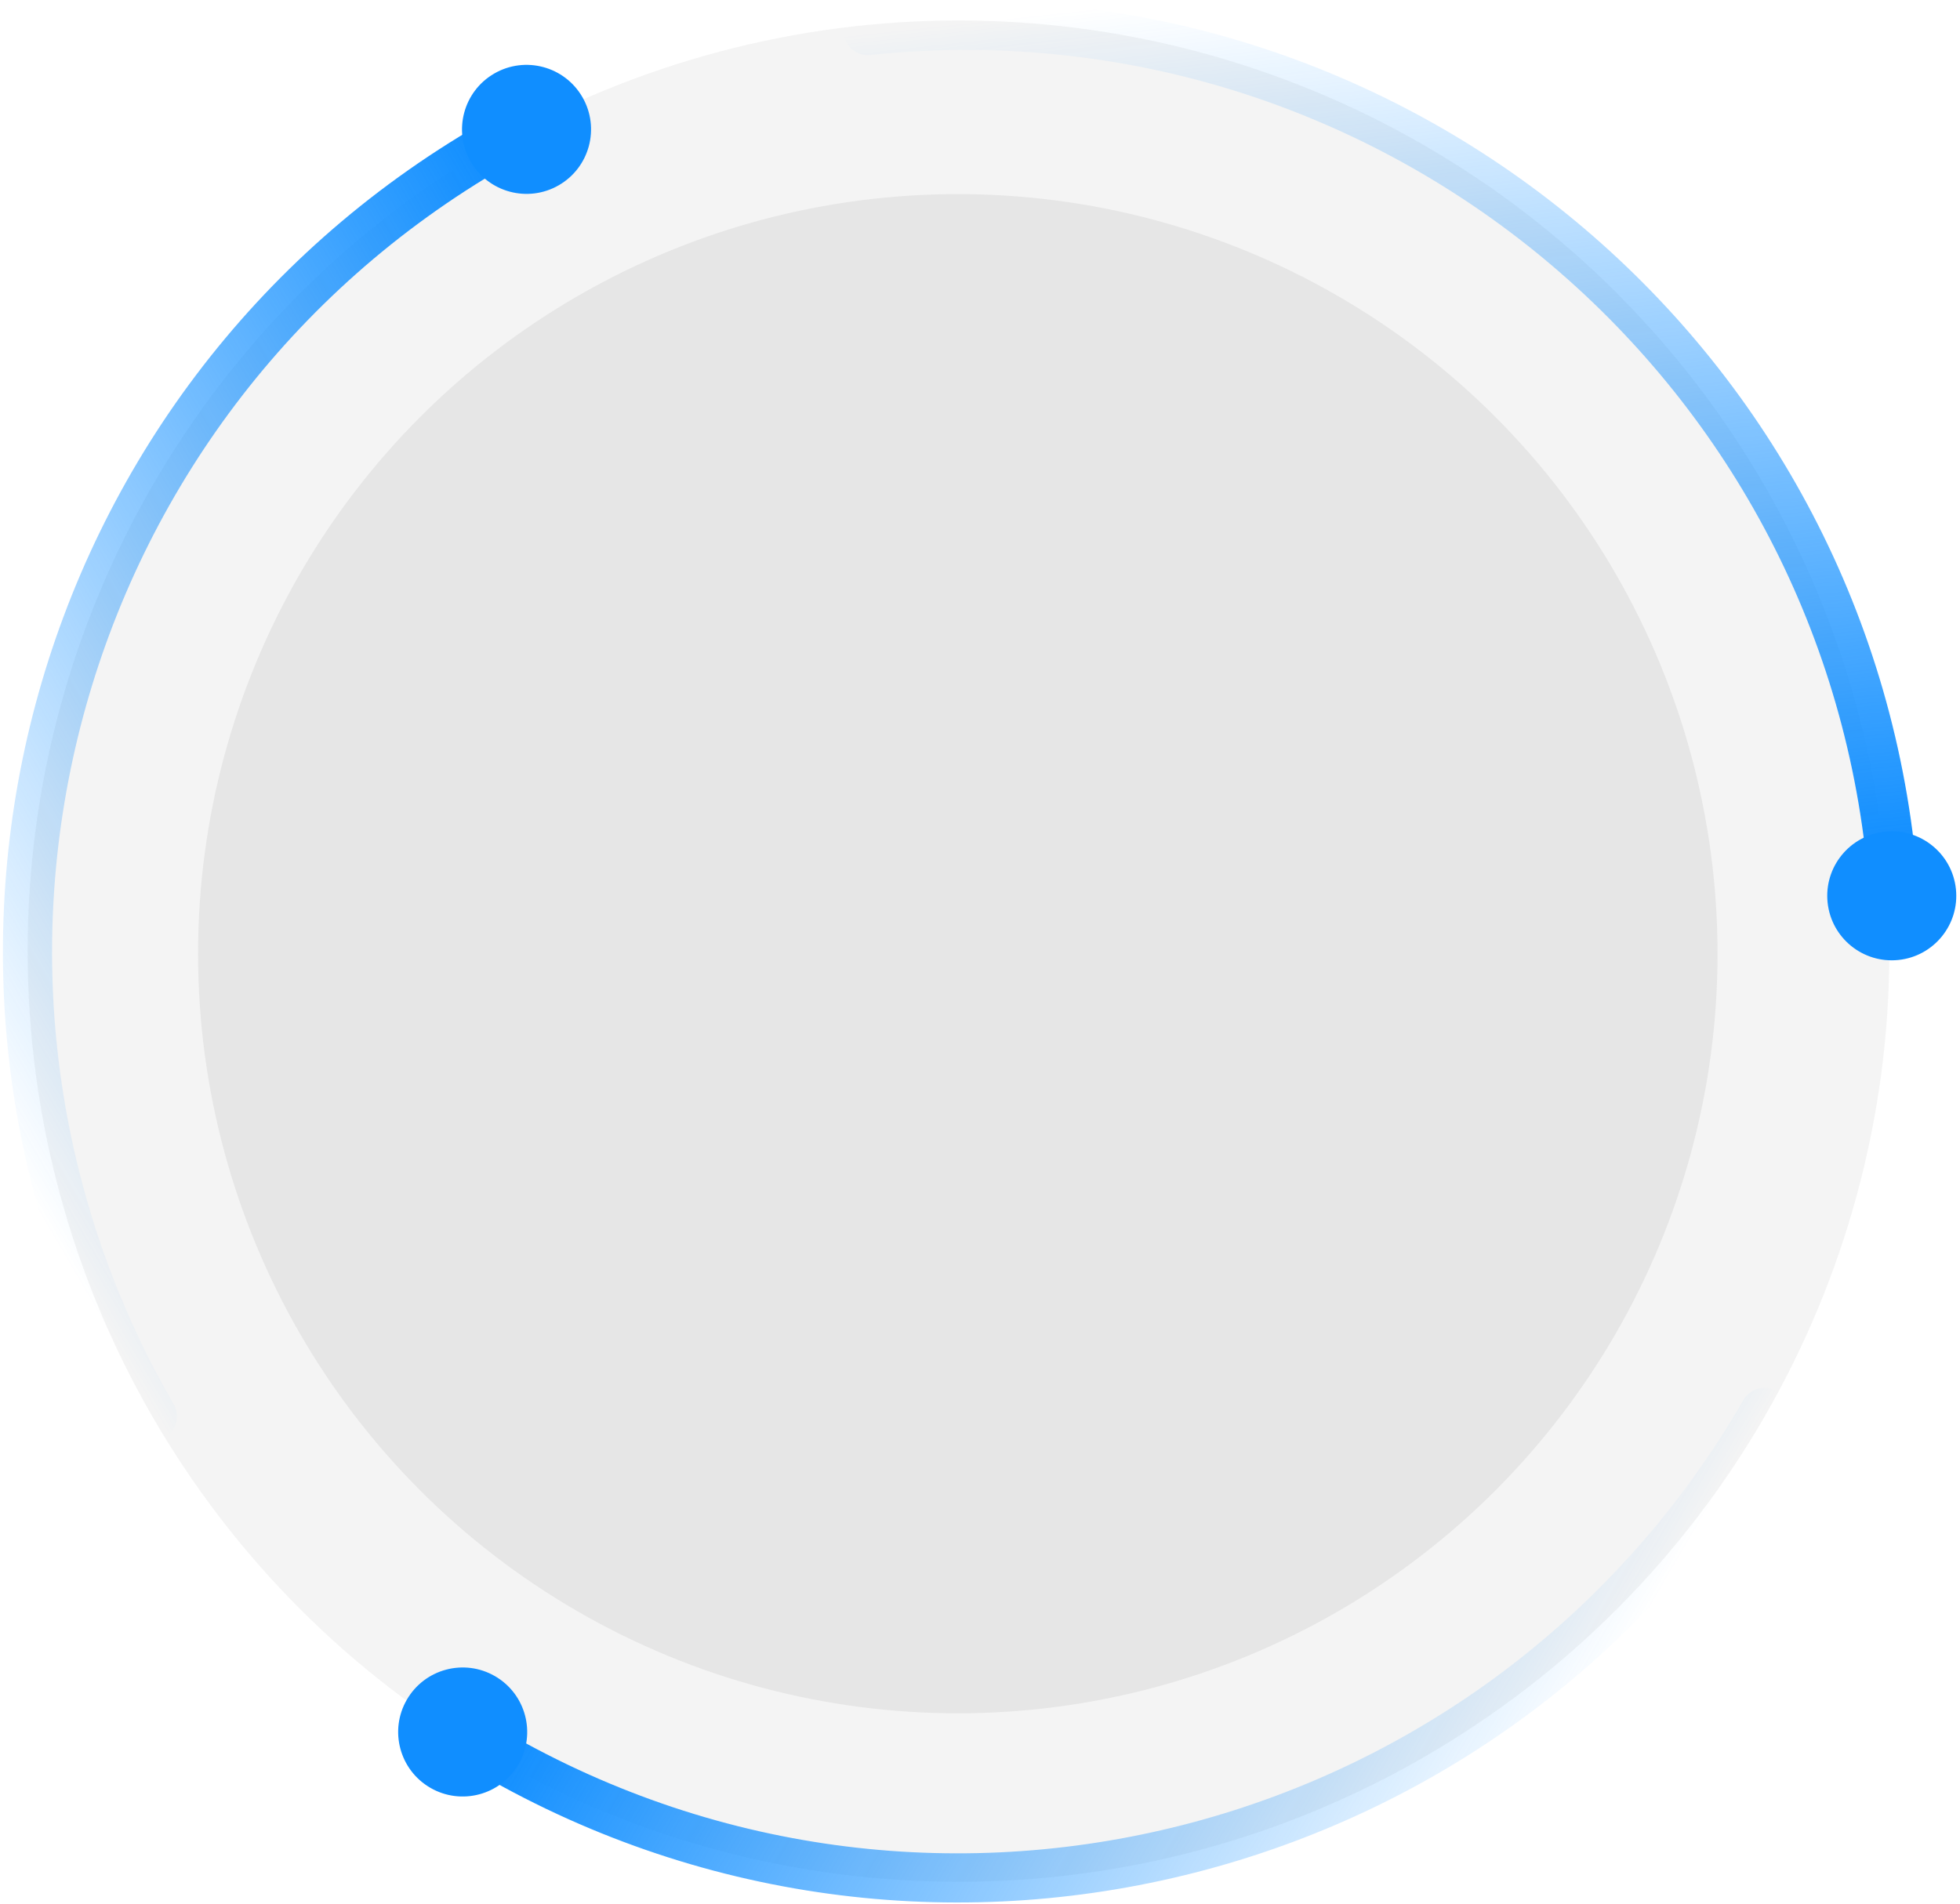 <?xml version="1.0" encoding="UTF-8"?>
<svg width="319px" height="310px" viewBox="0 0 319 310" version="1.1" xmlns="http://www.w3.org/2000/svg" xmlns:xlink="http://www.w3.org/1999/xlink">
    <!-- Generator: Sketch 50.2 (55047) - http://www.bohemiancoding.com/sketch -->
    <title>Group 3</title>
    <desc>Created with Sketch.</desc>
    <defs>
        <linearGradient x1="50%" y1="0%" x2="50%" y2="100%" id="linearGradient-1">
            <stop stop-color="#108EFF" stop-opacity="0.001" offset="0%"></stop>
            <stop stop-color="#108EFF" offset="100%"></stop>
        </linearGradient>
    </defs>
    <g id="NIX-UI---Screens" stroke="none" stroke-width="1" fill="none" fill-rule="evenodd">
        <g id="1.3-Show-Wallet-sync-status" transform="translate(-572, -316)">
            <g id="Sync-popup">
                <g id="Group-3" transform="translate(516, 255)">
                    <g id="Group-10" transform="translate(209.5, 211.5) rotate(-120) translate(-209.5, -211.5) translate(53, 60)">
                        <circle id="Oval-Copy" fill-opacity="0.3" fill="#D8D8D8" cx="151.5" cy="151.5" r="151.5"></circle>
                        <circle id="Oval" fill-opacity="0.5" fill="#D8D8D8" cx="151.194" cy="151.194" r="123.648"></circle>
                        <g id="Group-6" transform="translate(151, 0)">
                            <path d="M152,151.5 C152,67.829 84.171,0 0.5,0" id="Oval-Copy-2" stroke="url(#linearGradient-1)" stroke-width="8" stroke-linecap="round" stroke-linejoin="round"></path>
                            <circle id="Oval-2" fill="#108EFF" cx="151.5" cy="157.5" r="10.5"></circle>
                        </g>
                    </g>
                    <g id="Group-6" transform="translate(230.207, 318.635) rotate(-240) translate(-230.207, -318.635) translate(149.207, 234.635)">
                        <path d="M152,151.5 C152,67.829 84.171,0 0.5,0" id="Oval-Copy-2" stroke="url(#linearGradient-1)" stroke-width="8" stroke-linecap="round" stroke-linejoin="round"></path>
                        <circle id="Oval-2" fill="#108EFF" cx="151.5" cy="157.5" r="10.5"></circle>
                    </g>
                    <g id="Group-6-Copy" transform="translate(286.097, 141.096) rotate(-6) translate(-286.097, -141.096) translate(205.097, 57.096)">
                        <path d="M152,151.5 C152,67.829 84.171,0 0.5,0" id="Oval-Copy-2" stroke="url(#linearGradient-1)" stroke-width="8" stroke-linecap="round" stroke-linejoin="round"></path>
                        <circle id="Oval-2" fill="#108EFF" cx="151.5" cy="157.5" r="10.5"></circle>
                    </g>
                </g>
            </g>
        </g>
    </g>
</svg>